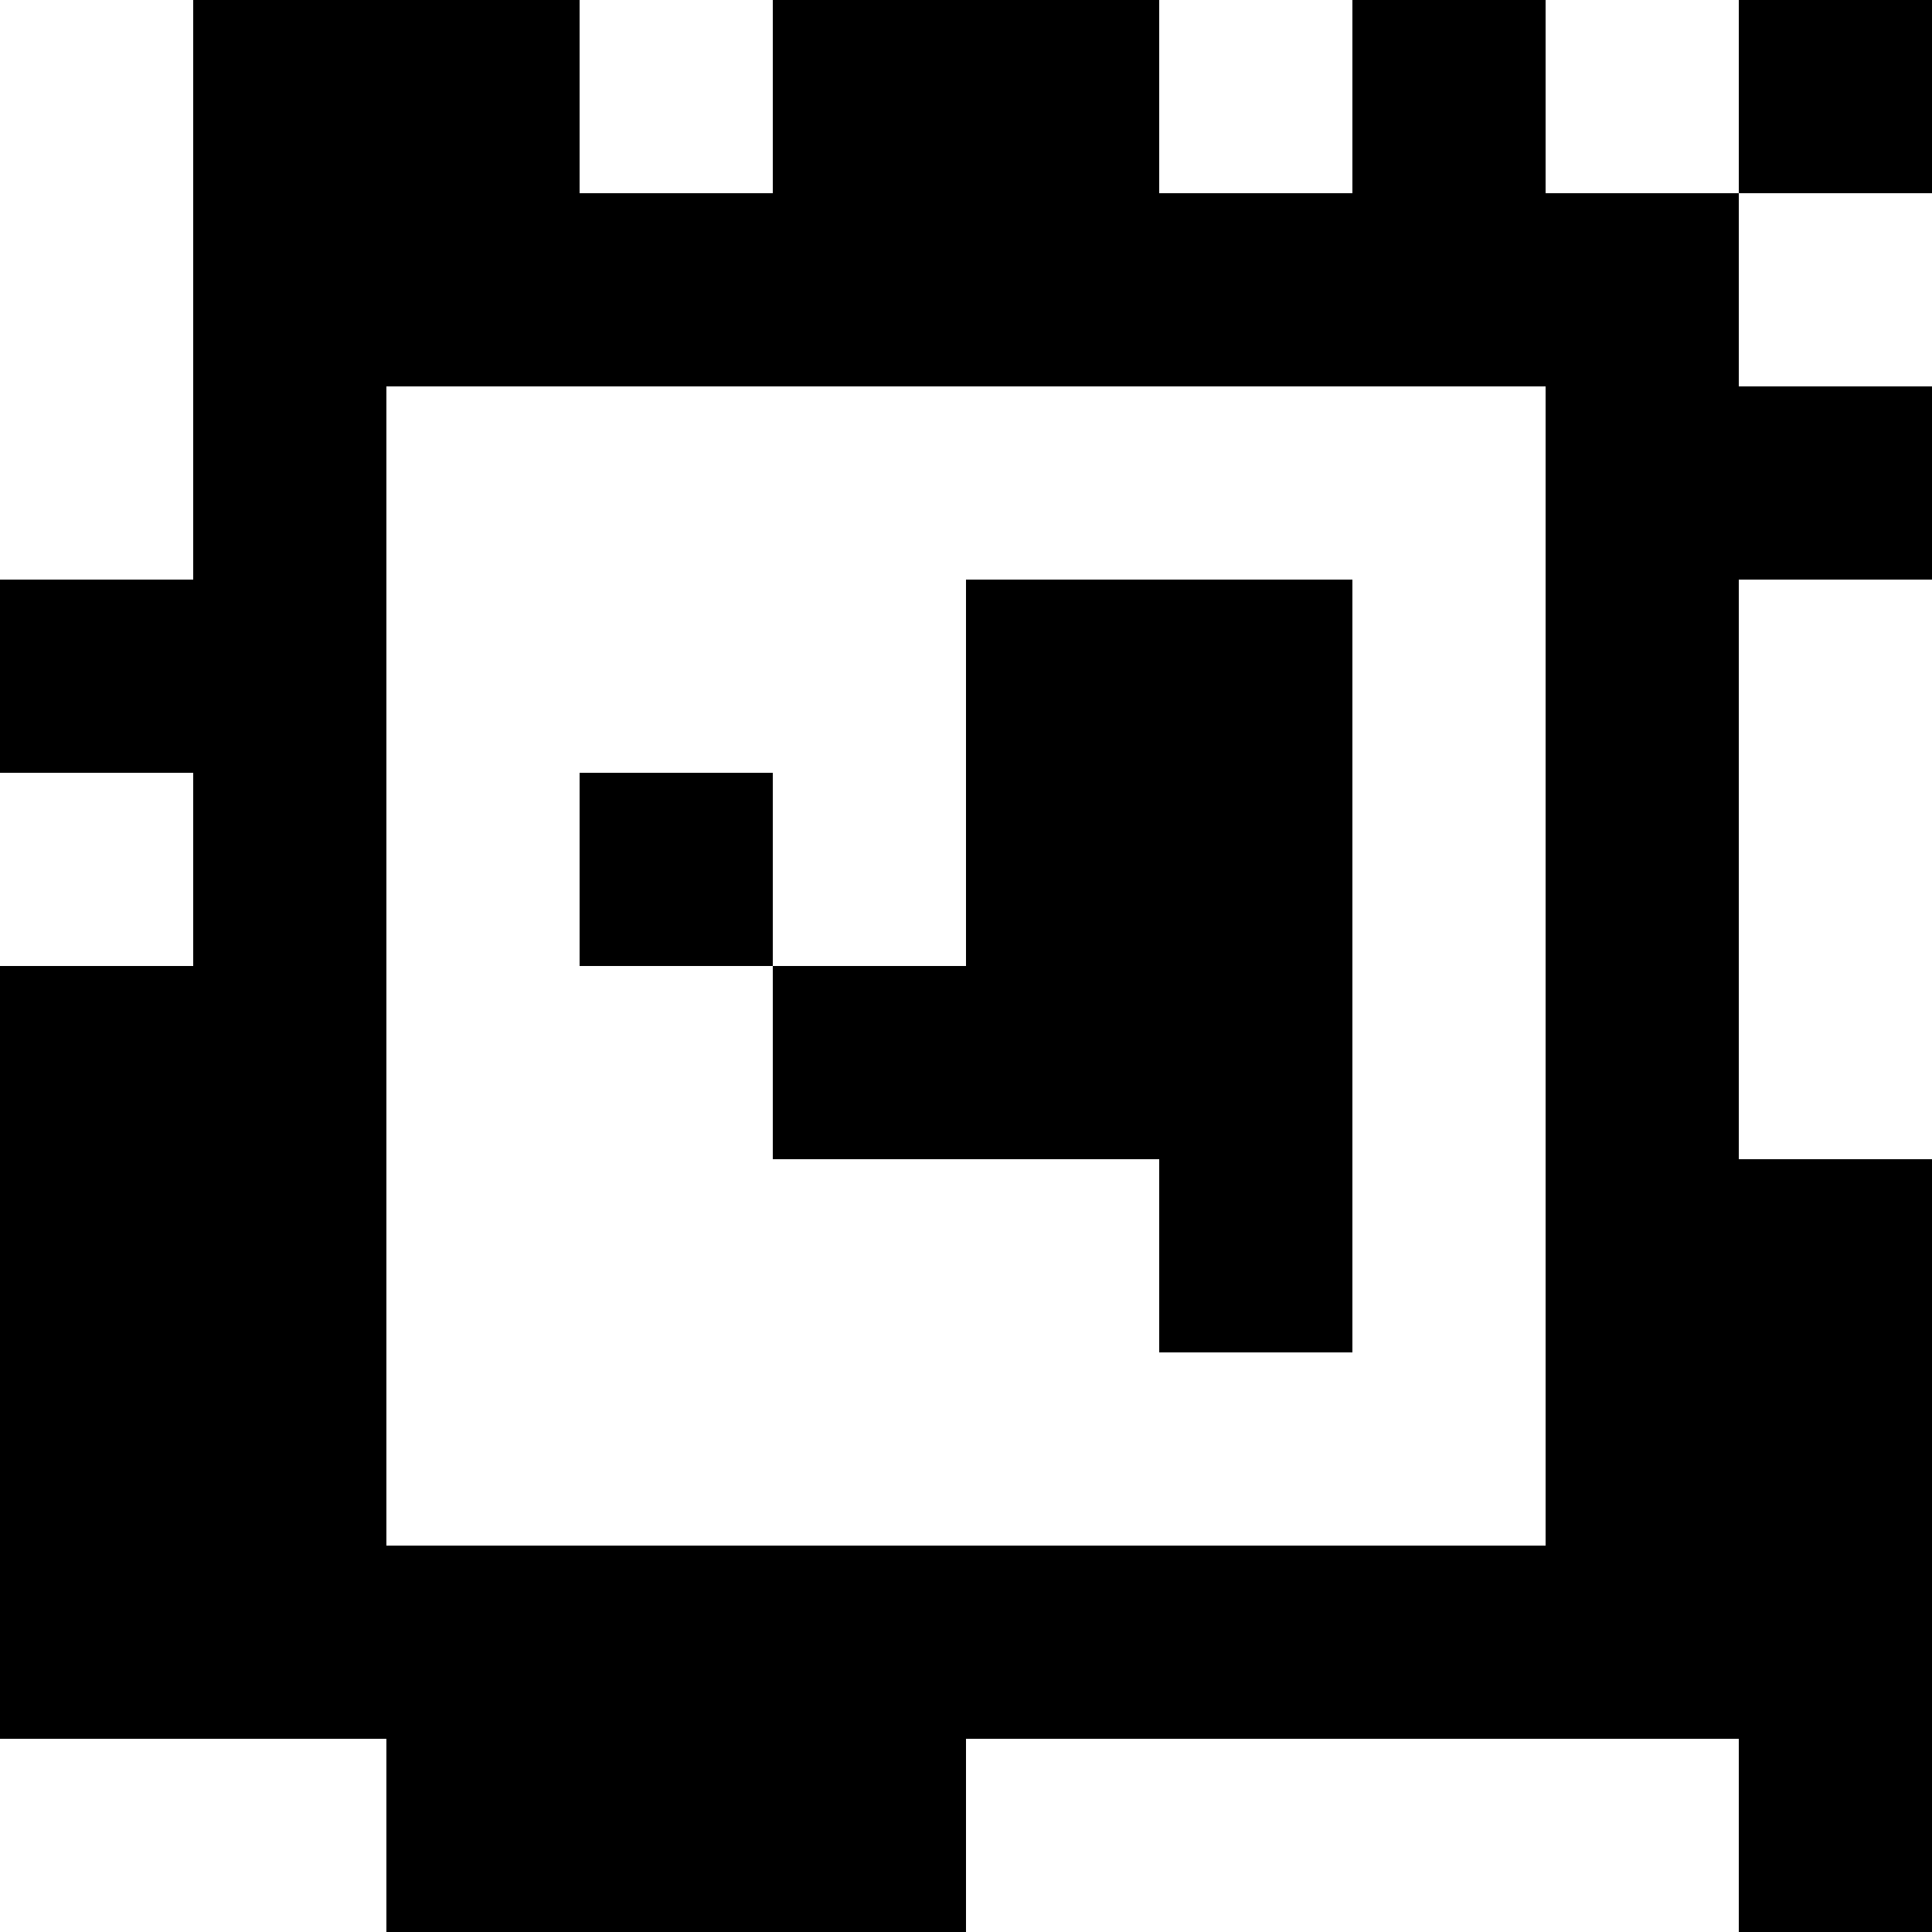 <?xml version="1.0" standalone="yes"?>
<svg xmlns="http://www.w3.org/2000/svg" width="100" height="100">
<rect width="100%" height="100%" fill="#808080" stroke="none"/>
<path style="fill:#ffffff; stroke:none;" d="M0 0L0 30L10 30L10 0L0 0z"/>
<path style="fill:#000000; stroke:none;" d="M10 0L10 30L0 30L0 40L10 40L10 50L0 50L0 90L20 90L20 100L50 100L50 90L90 90L90 100L100 100L100 60L90 60L90 30L100 30L100 20L90 20L90 10L100 10L100 0L90 0L90 10L80 10L80 0L70 0L70 10L60 10L60 0L40 0L40 10L30 10L30 0L10 0z"/>
<path style="fill:#ffffff; stroke:none;" d="M30 0L30 10L40 10L40 0L30 0M60 0L60 10L70 10L70 0L60 0M80 0L80 10L90 10L90 0L80 0M90 10L90 20L100 20L100 10L90 10M20 20L20 80L80 80L80 20L20 20z"/>
<path style="fill:#000000; stroke:none;" d="M50 30L50 50L40 50L40 40L30 40L30 50L40 50L40 60L60 60L60 70L70 70L70 30L50 30z"/>
<path style="fill:#ffffff; stroke:none;" d="M90 30L90 60L100 60L100 30L90 30M0 40L0 50L10 50L10 40L0 40M0 90L0 100L20 100L20 90L0 90M50 90L50 100L90 100L90 90L50 90z"/>
</svg>
